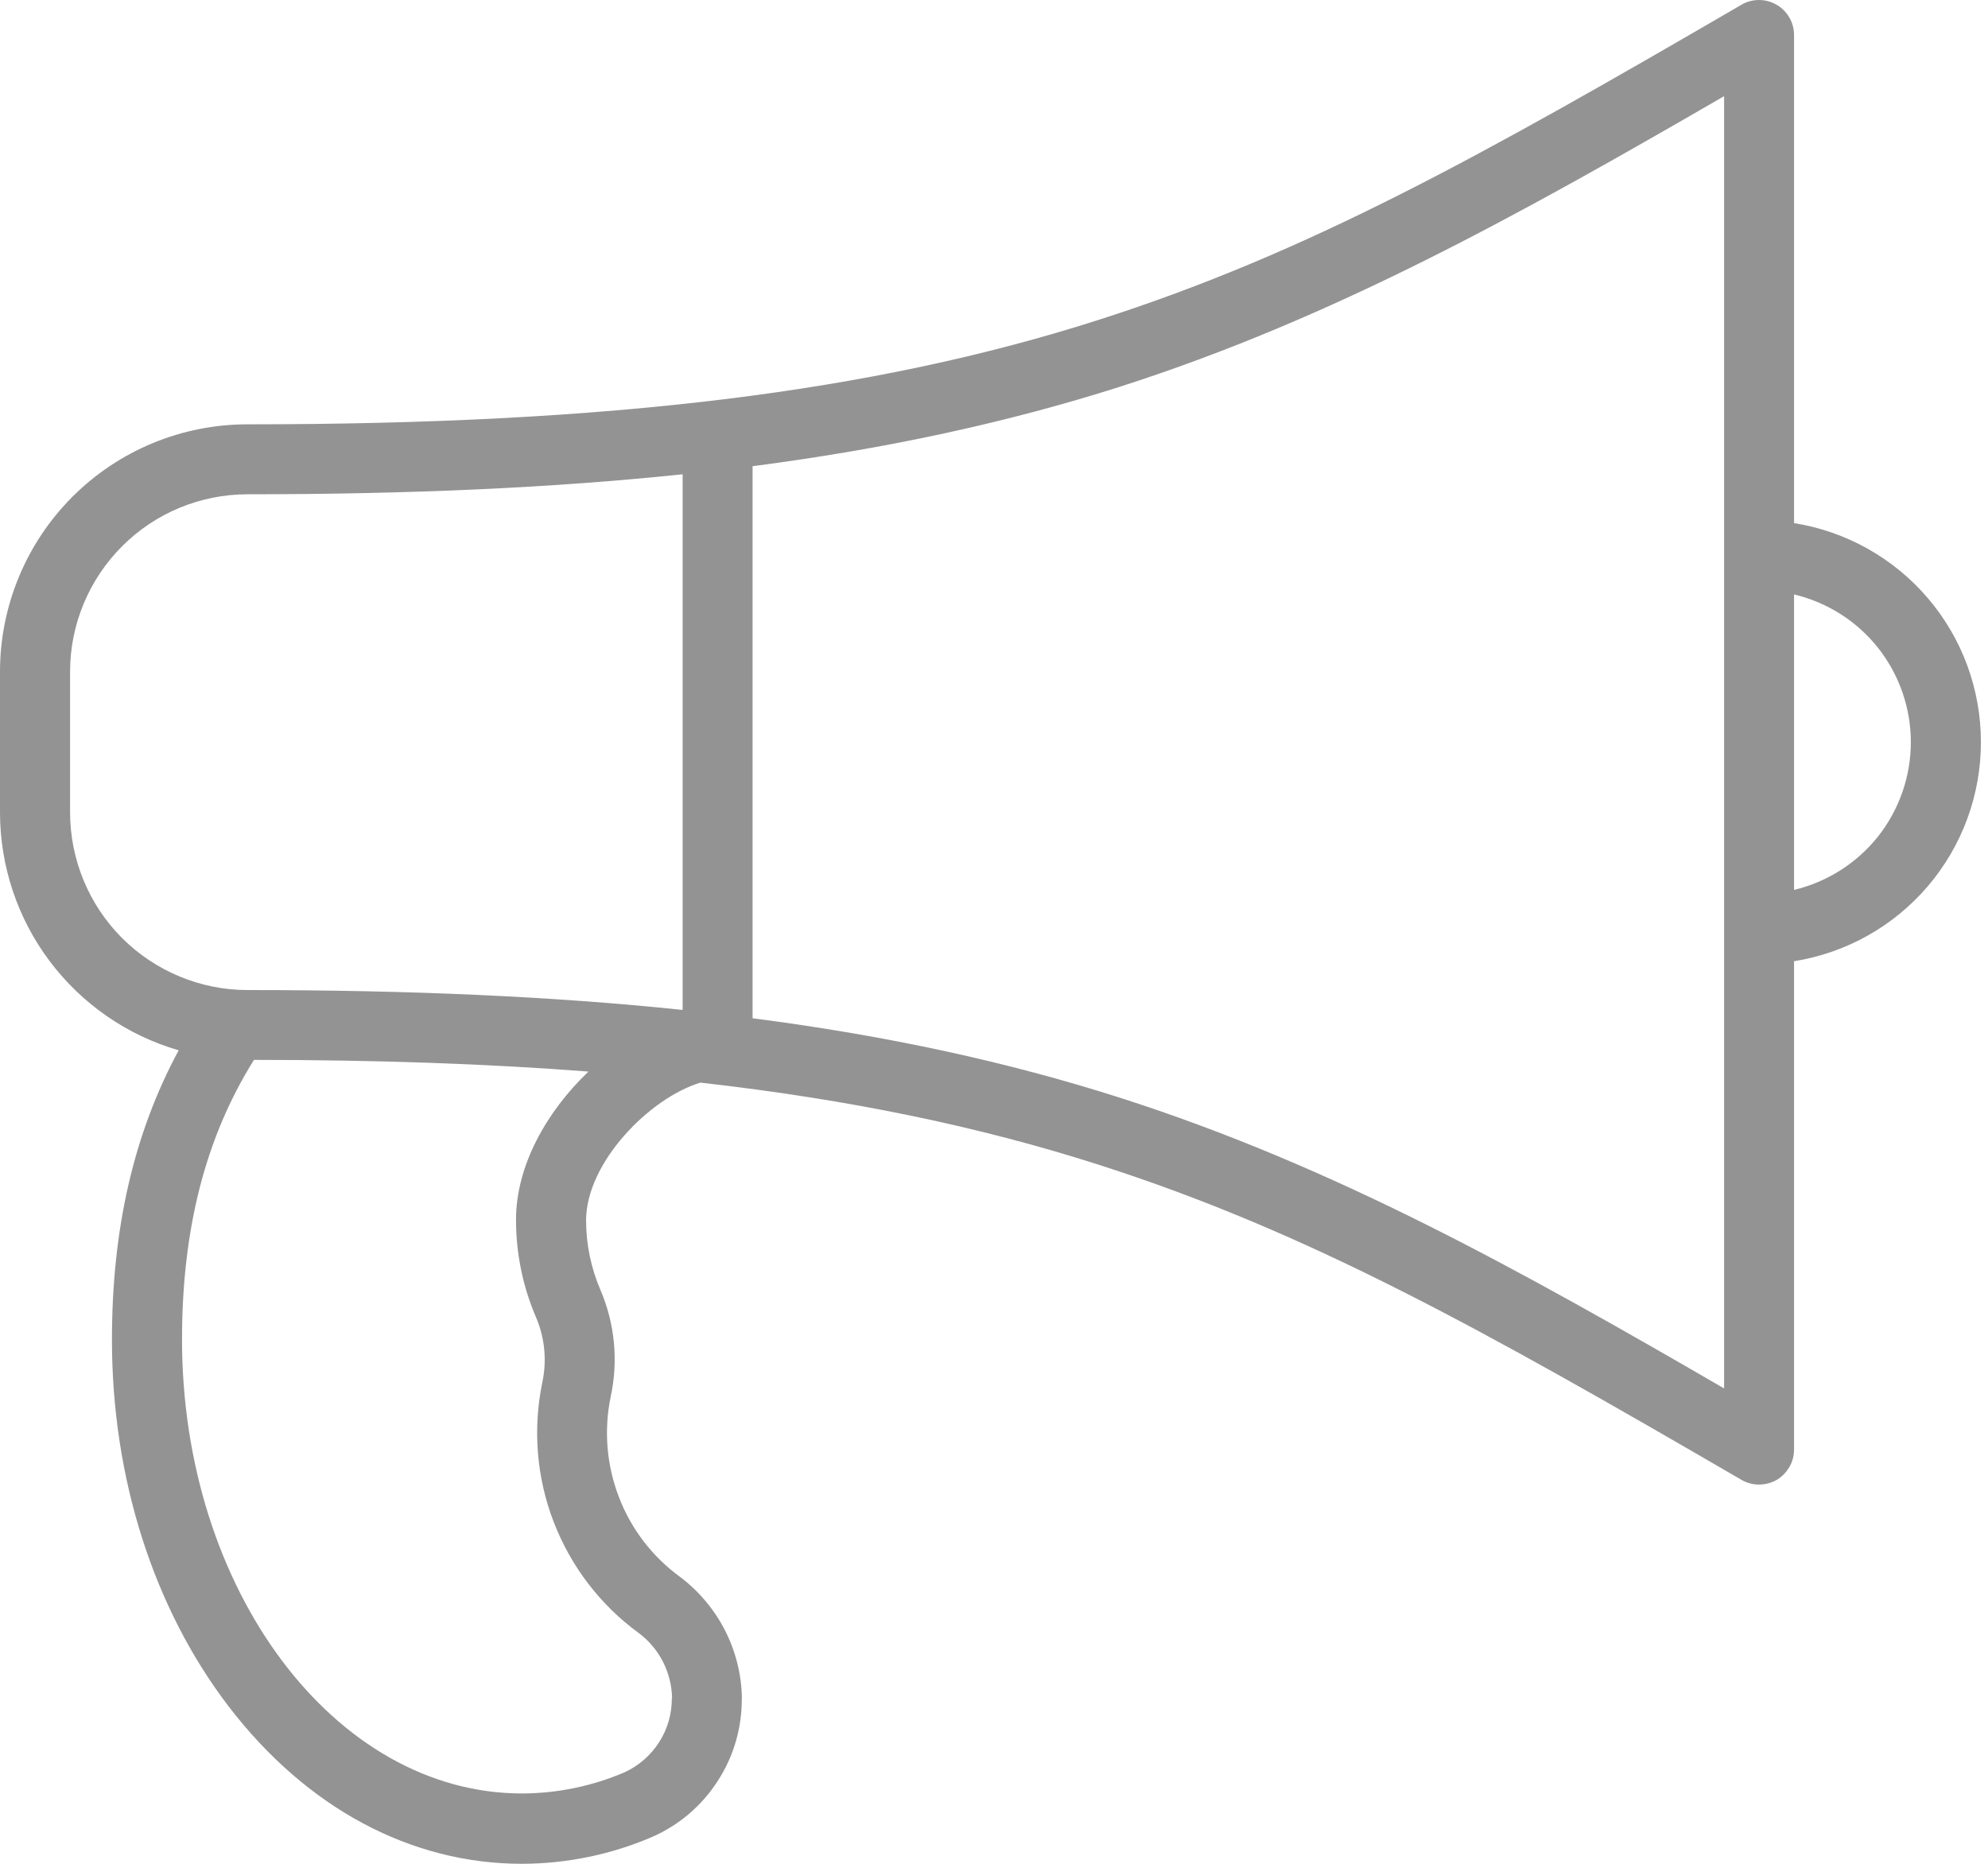 <svg width="16" height="15" viewBox="0 0 16 15" fill="none" xmlns="http://www.w3.org/2000/svg">
<path d="M5.971 13.667C5.968 13.477 5.921 13.29 5.835 13.121C5.748 12.952 5.624 12.804 5.472 12.69C5.25 12.528 5.079 12.305 4.981 12.048C4.882 11.791 4.859 11.511 4.915 11.241C4.977 10.954 4.949 10.655 4.834 10.385C4.757 10.207 4.717 10.015 4.717 9.821C4.717 9.362 5.221 8.84 5.637 8.713C6.84 8.849 7.881 9.066 8.84 9.373C10.529 9.914 11.921 10.692 14.016 11.91C14.059 11.935 14.107 11.948 14.157 11.948C14.206 11.948 14.255 11.935 14.298 11.911C14.341 11.886 14.376 11.85 14.401 11.807C14.426 11.765 14.439 11.716 14.439 11.666V7.736C14.859 7.669 15.24 7.455 15.516 7.132C15.792 6.808 15.943 6.398 15.943 5.973C15.943 5.548 15.792 5.137 15.516 4.814C15.24 4.491 14.859 4.277 14.439 4.21V0.282C14.439 0.232 14.426 0.183 14.401 0.141C14.376 0.098 14.341 0.062 14.298 0.038C14.255 0.013 14.206 -0 14.157 8.33373e-07C14.107 0 14.059 0.013 14.016 0.038C11.922 1.256 10.529 2.035 8.84 2.575C7.025 3.156 4.912 3.415 1.991 3.415C1.463 3.415 0.957 3.624 0.583 3.998C0.21 4.371 0 4.878 0 5.406V6.541C0.001 6.972 0.141 7.392 0.401 7.737C0.66 8.081 1.024 8.333 1.438 8.453C1.078 9.12 0.901 9.886 0.901 10.783C0.901 11.896 1.236 12.945 1.843 13.737C2.468 14.551 3.305 15 4.201 15C4.561 14.999 4.918 14.926 5.248 14.784C5.465 14.689 5.648 14.533 5.776 14.334C5.905 14.136 5.972 13.905 5.97 13.668L5.971 13.667ZM0.564 6.54V5.406C0.564 5.027 0.715 4.664 0.983 4.396C1.25 4.128 1.614 3.978 1.992 3.978C3.302 3.978 4.455 3.926 5.494 3.817V8.128C4.455 8.019 3.302 7.968 1.992 7.968C1.614 7.968 1.251 7.817 0.983 7.55C0.715 7.282 0.565 6.919 0.564 6.54ZM5.407 13.667C5.408 13.792 5.373 13.915 5.305 14.021C5.238 14.126 5.142 14.21 5.028 14.263C4.767 14.375 4.486 14.433 4.202 14.434C2.693 14.434 1.465 12.795 1.465 10.78C1.465 9.893 1.653 9.155 2.044 8.53C3.026 8.53 3.917 8.561 4.736 8.624C4.402 8.943 4.153 9.378 4.153 9.817C4.153 10.088 4.208 10.356 4.315 10.604C4.385 10.769 4.402 10.95 4.365 11.124C4.287 11.5 4.318 11.89 4.456 12.248C4.594 12.606 4.831 12.917 5.141 13.143C5.223 13.204 5.289 13.283 5.336 13.374C5.382 13.465 5.407 13.565 5.409 13.667H5.407ZM13.876 11.174C12.217 10.212 10.736 9.386 9.012 8.834C8.113 8.547 7.147 8.336 6.057 8.195V3.752C7.147 3.61 8.113 3.399 9.012 3.113C10.736 2.56 12.218 1.734 13.876 0.774V11.174ZM14.439 7.162V4.784C14.707 4.848 14.945 4.999 15.116 5.215C15.286 5.431 15.379 5.698 15.379 5.973C15.379 6.248 15.286 6.515 15.116 6.731C14.945 6.946 14.707 7.098 14.439 7.162Z" fill="#939393"/>
</svg>
